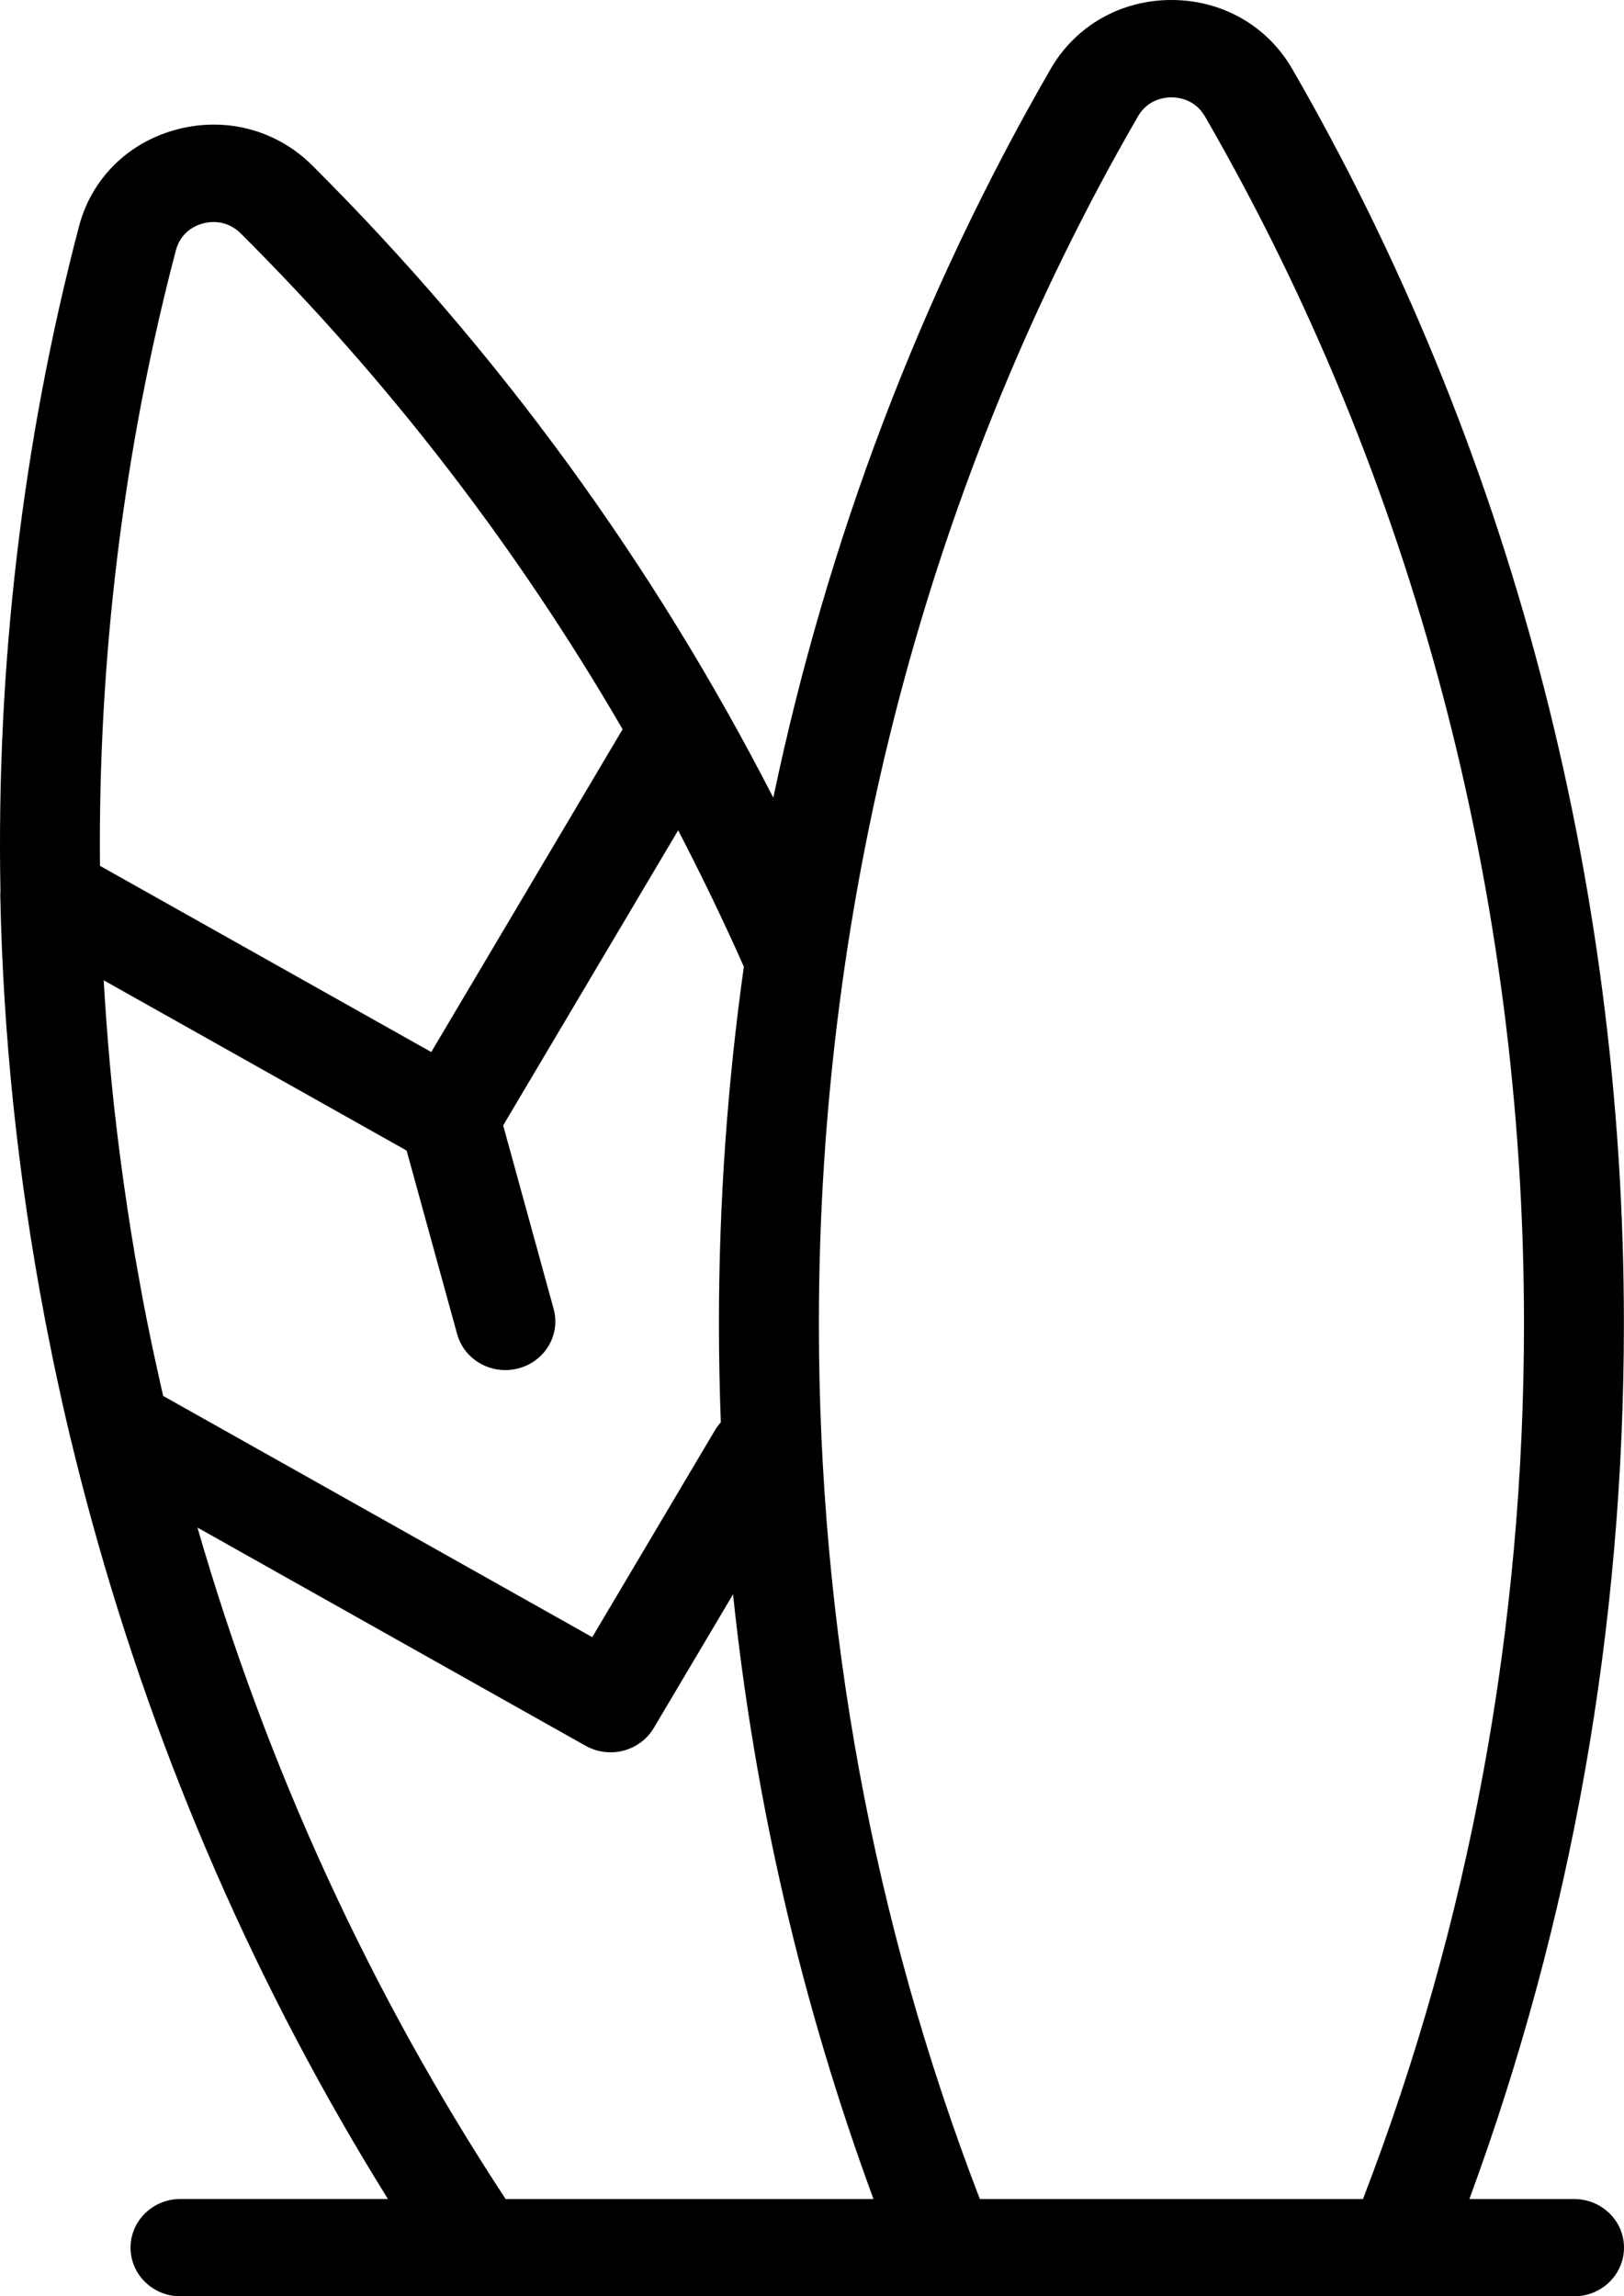 <svg width="29" height="41" viewBox="0 0 29 41" fill="none" xmlns="http://www.w3.org/2000/svg">
<path d="M28.108 39.263H26.239C28.07 34.29 28.998 29.037 28.998 23.628C28.998 15.687 26.95 7.942 23.075 1.23C22.63 0.46 21.824 0 20.918 0C20.013 0 19.207 0.46 18.762 1.23C16.438 5.256 14.771 9.655 13.809 14.243C11.658 10.05 8.896 6.262 5.576 2.954C4.942 2.322 4.041 2.081 3.167 2.309C2.292 2.537 1.636 3.185 1.411 4.041C0.399 7.896 -0.068 11.894 0.008 15.917C0.007 15.938 0.004 15.958 0.005 15.98C0.055 18.496 0.322 21.026 0.798 23.527C0.801 23.546 0.805 23.564 0.808 23.583C0.85 23.799 0.893 24.014 0.937 24.23C0.942 24.256 0.948 24.282 0.953 24.308C1.001 24.537 1.05 24.765 1.101 24.993C1.102 24.997 1.103 25.002 1.103 25.006C1.154 25.232 1.206 25.458 1.26 25.684C1.261 25.687 1.262 25.69 1.263 25.693C1.382 26.186 1.508 26.678 1.643 27.168C2.826 31.468 4.602 35.528 6.927 39.262H3.223C2.73 39.262 2.331 39.651 2.331 40.131C2.331 40.611 2.73 41 3.223 41H8.541L8.542 41L8.543 41H16.883H24.953H28.108C28.601 41 29 40.611 29 40.131C29 39.651 28.601 39.263 28.108 39.263ZM3.14 4.472C3.231 4.126 3.512 4.018 3.629 3.988C3.745 3.957 4.044 3.914 4.3 4.169C6.954 6.812 9.235 9.778 11.118 13.021L7.701 18.784L1.785 15.459C1.752 11.736 2.203 8.039 3.14 4.472ZM2.881 24.781C2.84 24.6 2.8 24.419 2.761 24.237C2.74 24.139 2.718 24.041 2.698 23.943C2.646 23.693 2.597 23.444 2.549 23.194C2.524 23.058 2.5 22.923 2.475 22.787C2.451 22.655 2.428 22.523 2.405 22.39C2.38 22.24 2.355 22.089 2.331 21.939C2.313 21.829 2.297 21.719 2.28 21.609C2.191 21.021 2.113 20.432 2.047 19.843C2.041 19.787 2.035 19.731 2.029 19.675C2.007 19.468 1.986 19.262 1.967 19.055C1.965 19.029 1.962 19.003 1.96 18.977C1.916 18.485 1.88 17.994 1.852 17.503L7.261 20.543L8.163 23.819C8.269 24.207 8.63 24.463 9.024 24.463C9.1 24.463 9.178 24.453 9.255 24.433C9.731 24.309 10.014 23.833 9.886 23.369L8.985 20.094L12.11 14.825C12.523 15.621 12.916 16.433 13.283 17.26C12.989 19.357 12.838 21.485 12.838 23.628C12.838 24.219 12.85 24.807 12.872 25.394C12.833 25.437 12.797 25.485 12.767 25.537L10.576 29.231L2.914 24.924C2.903 24.877 2.892 24.829 2.881 24.781ZM9.029 39.263C6.612 35.584 4.763 31.556 3.526 27.274L10.456 31.17C10.597 31.249 10.75 31.287 10.902 31.287C11.21 31.287 11.51 31.131 11.675 30.852L13.09 28.466C13.479 32.174 14.318 35.787 15.598 39.263H9.029ZM24.339 39.263H17.497C15.59 34.307 14.623 29.05 14.623 23.628C14.623 15.985 16.592 8.534 20.318 2.082C20.497 1.771 20.798 1.738 20.918 1.738C21.039 1.738 21.34 1.771 21.519 2.082C25.245 8.534 27.214 15.985 27.214 23.628C27.214 29.05 26.247 34.307 24.339 39.263Z" fill="black"/>
</svg>
